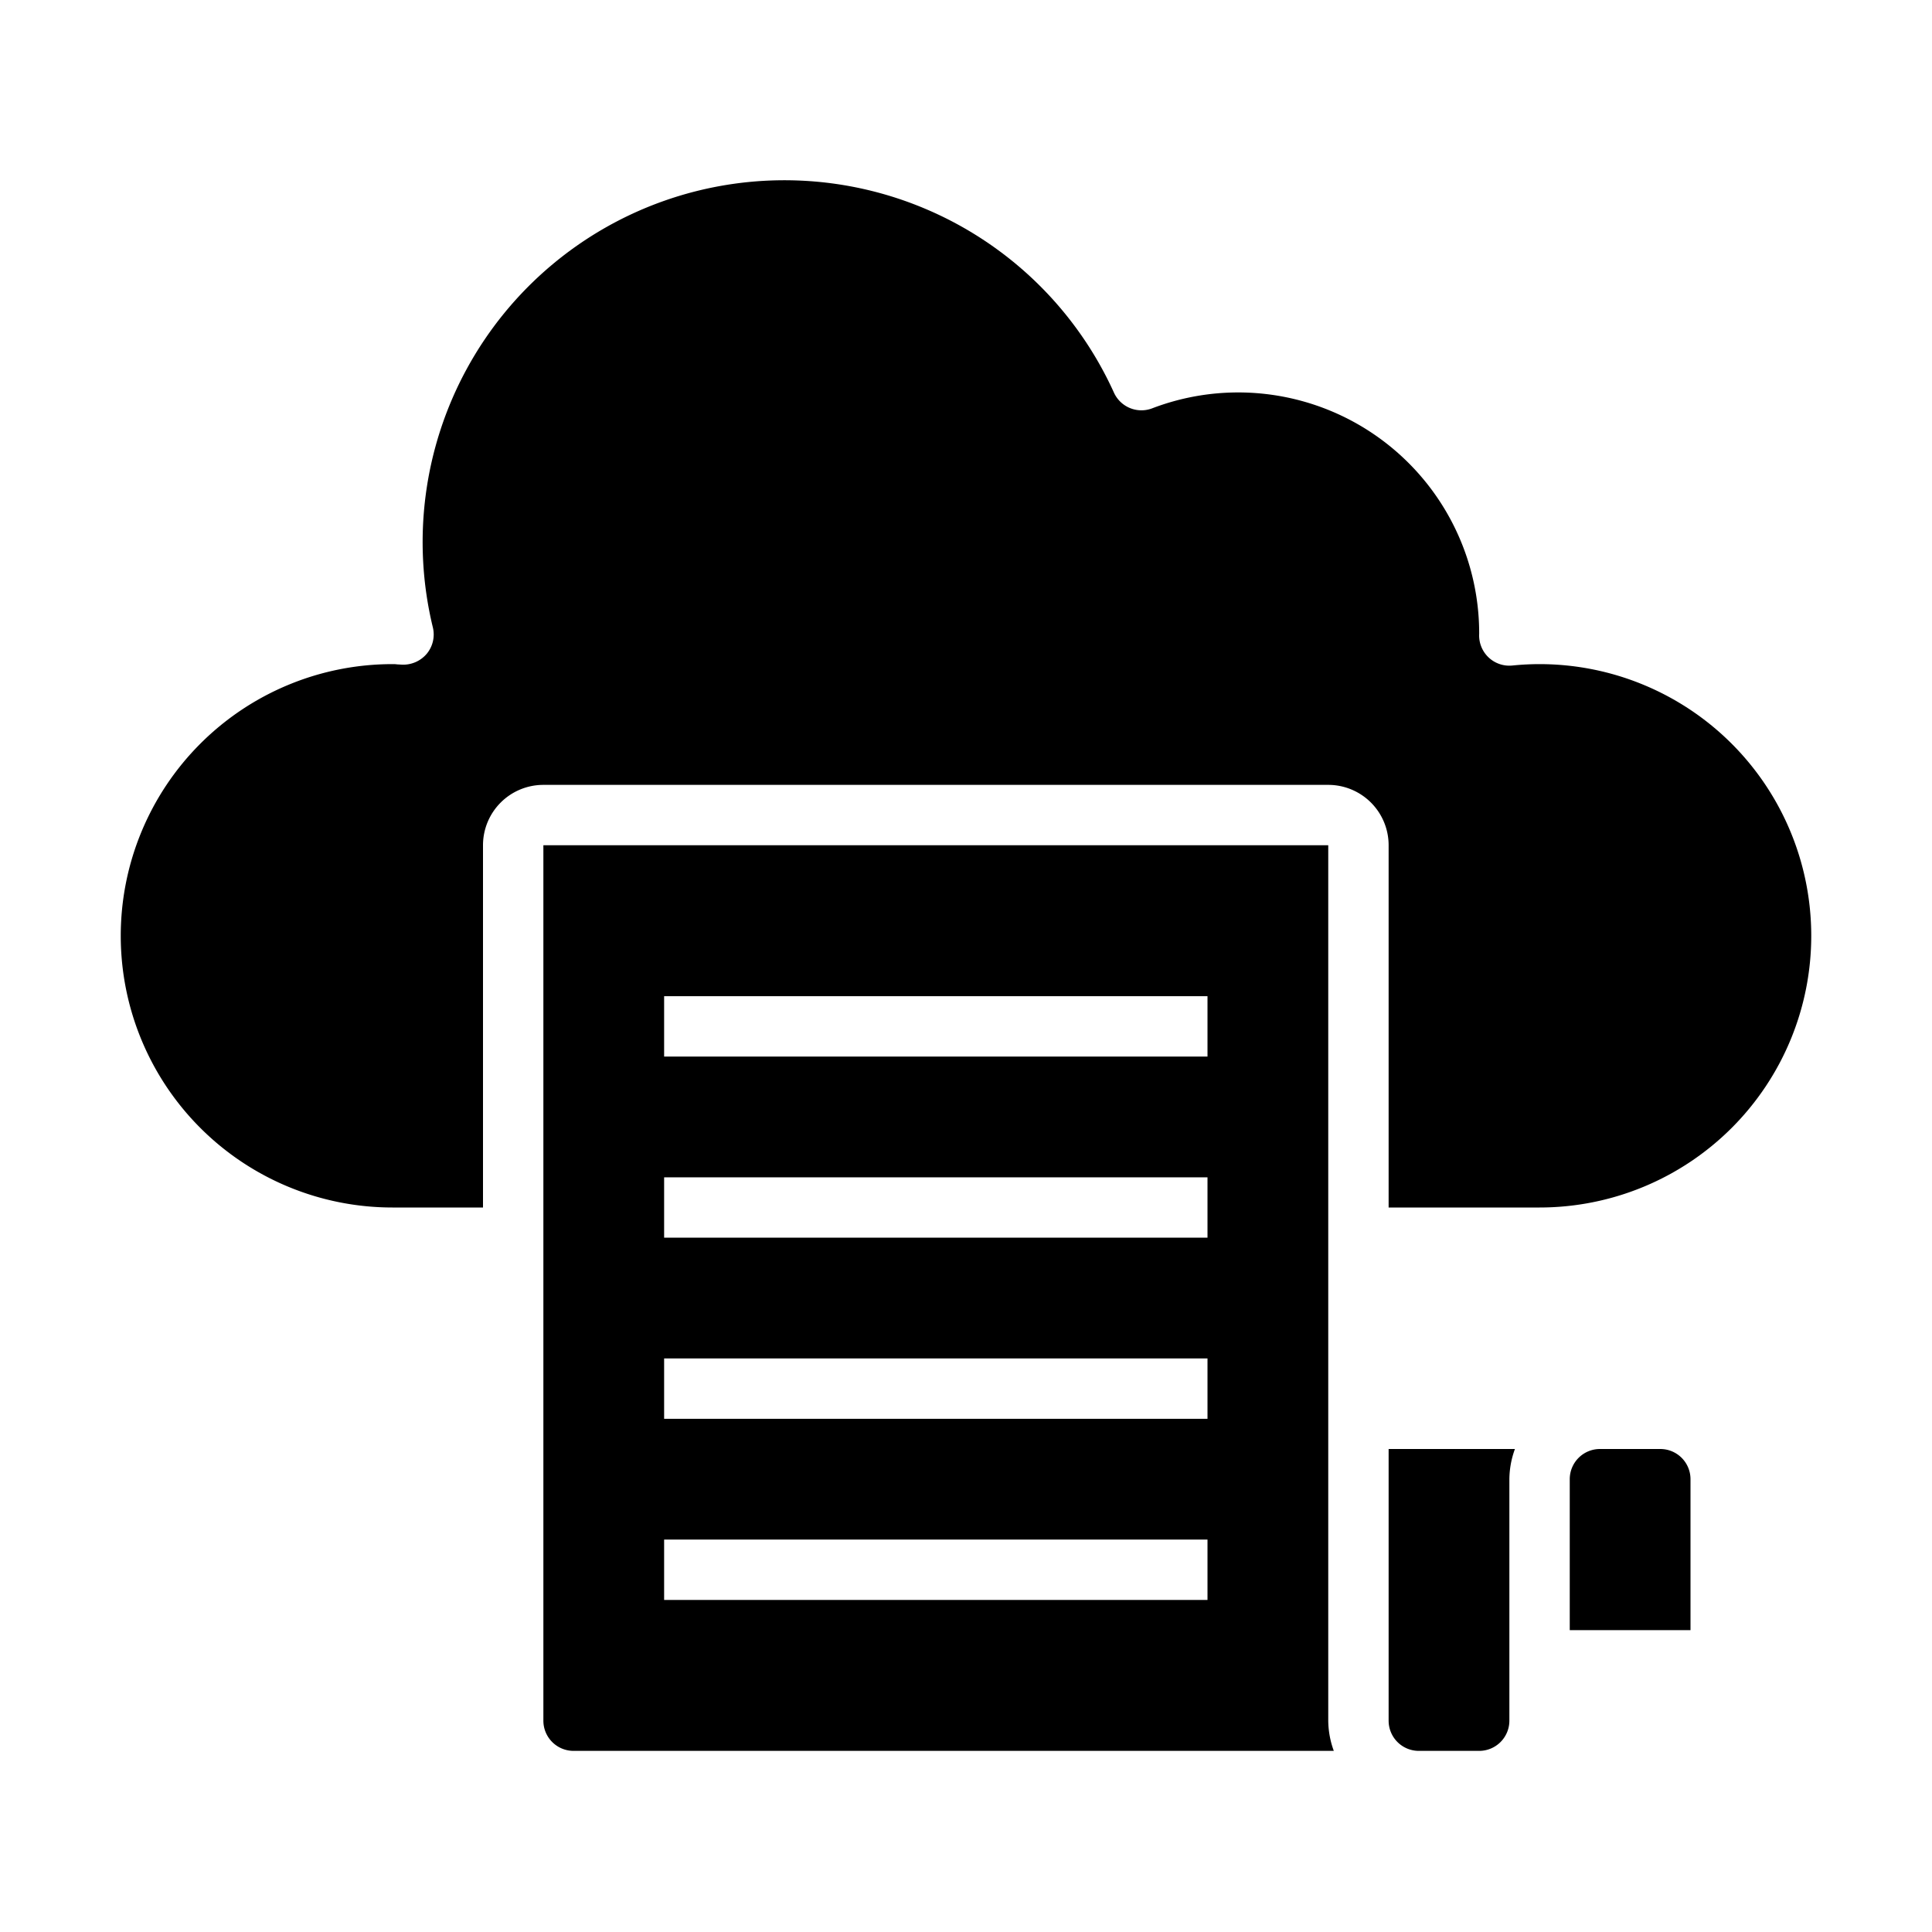 <svg xmlns="http://www.w3.org/2000/svg" viewBox="0 0 64 64" x="0px" y="0px"><g><path d="M50,57V49a2.966,2.966,0,0,1,.184-1H46v9a1,1,0,0,0,1,1h2A1,1,0,0,0,50,57Z"></path><path d="M18,28V57a1,1,0,0,0,1,1H44.184A2.966,2.966,0,0,1,44,57V28ZM40,53H22V51H40Zm0-6H22V45H40Zm0-6H22V39H40Zm0-6H22V33H40Z"></path><path d="M56,49a1,1,0,0,0-1-1H53a1,1,0,0,0-1,1v5h4Z"></path><path d="M51,22a8.994,8.994,0,0,0-.9.046A1,1,0,0,1,49,20.994a7.982,7.982,0,0,0-10.834-7.467,1,1,0,0,1-1.264-.518,11.985,11.985,0,0,0-22.562,7.779,1,1,0,0,1-.2.865,1.02,1.02,0,0,1-.81.365l-.181-.01C13.1,22,13.051,22,13,22a9,9,0,0,0,0,18h3V28a2,2,0,0,1,2-2H44a2,2,0,0,1,2,2V40h5a9,9,0,0,0,0-18Z"></path></g></svg>